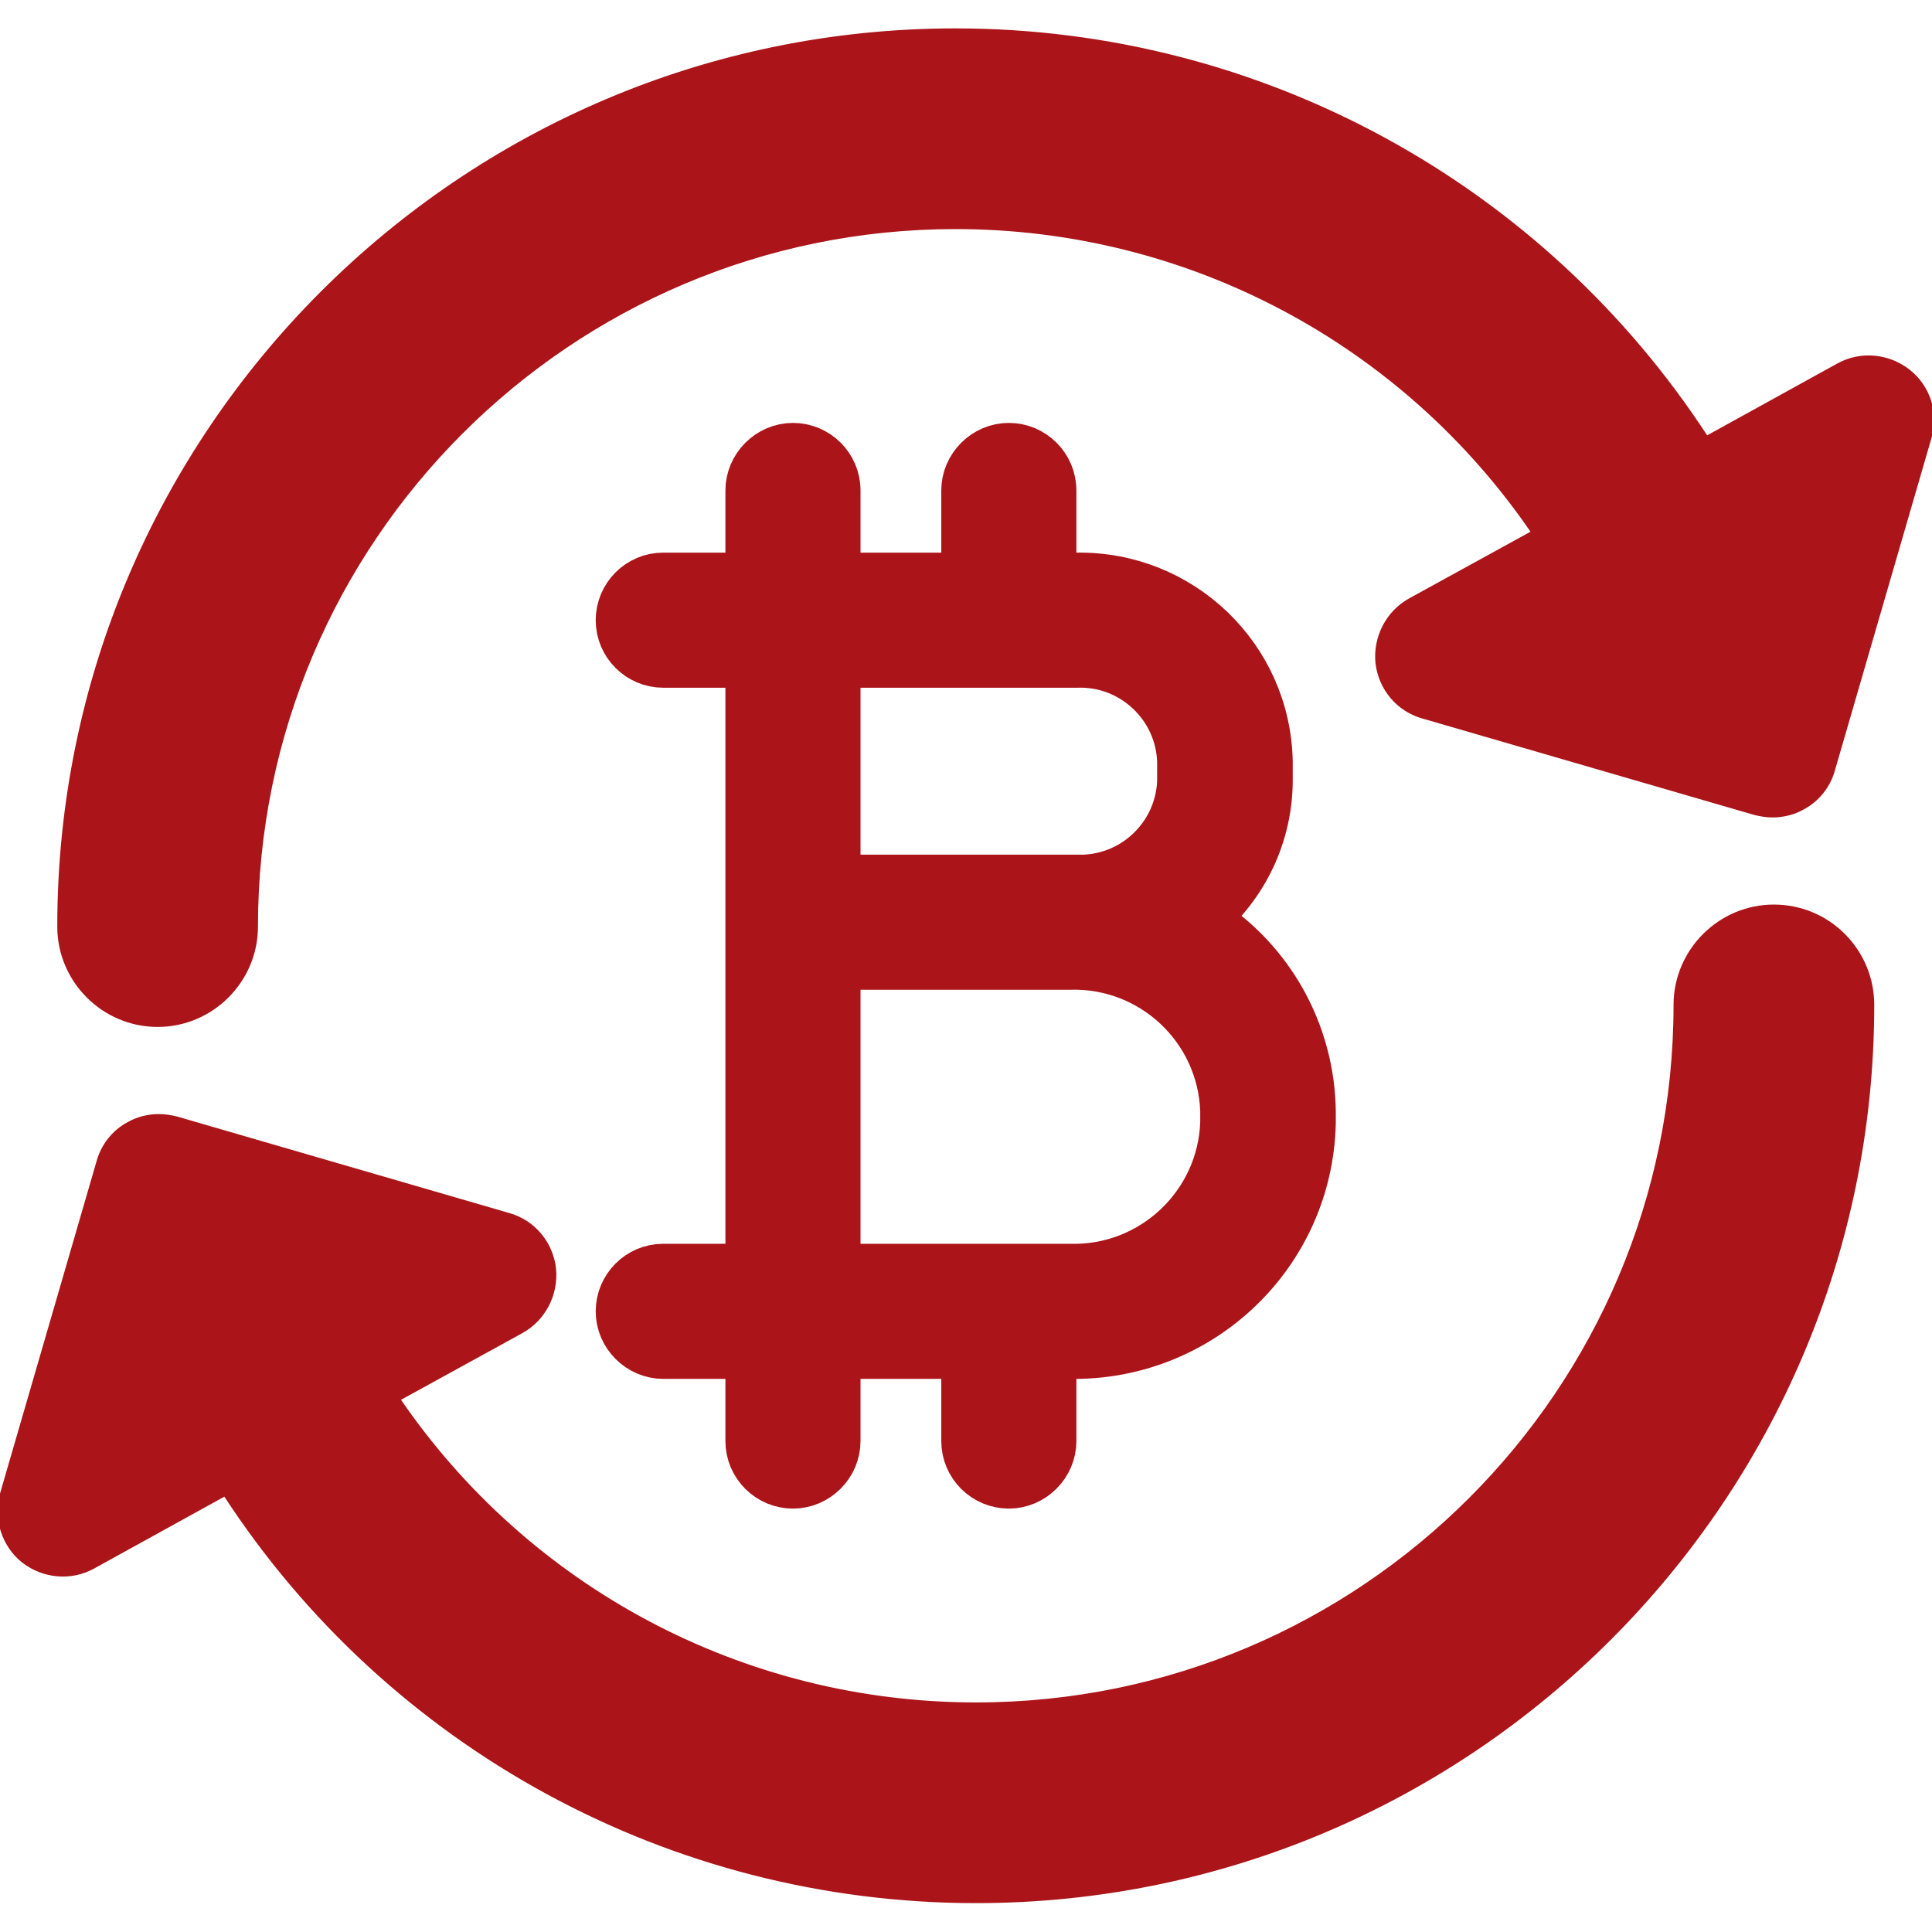 <?xml version="1.0" encoding="utf-8"?>
<!-- Generator: Adobe Illustrator 22.1.0, SVG Export Plug-In . SVG Version: 6.00 Build 0)  -->
<svg version="1.1" id="Capa_1" xmlns="http://www.w3.org/2000/svg" xmlns:xlink="http://www.w3.org/1999/xlink" x="0px" y="0px"
	 viewBox="0 0 394.7 394.7" style="enable-background:new 0 0 394.7 394.7;" xml:space="preserve">
<style type="text/css">
	.st0{fill:#AB1419;stroke:#AB1419;stroke-miterlimit:10;}
	.st1{fill:#AB1419;stroke:#AB1419;stroke-width:10;stroke-miterlimit:10;}
</style>
<g>
	<g>
		<g>
			<g>
				<path class="st0" d="M389.8,75.9c-4.1-3.2-9.7-3.7-14.2-1.2l-27,14.9C315,37.9,257.5,6.3,195.2,6.3c-100.9,0-183,82.1-183,183
					c0,11,9,20,20,20c11,0,20-9,20-20c0-78.9,64.2-143,143-143c47.7,0,91.7,23.6,118.2,62.5l-25.3,13.9c-4.5,2.5-7.1,7.5-6.6,12.7
					c0.6,5.2,4.2,9.5,9.2,10.9l67.8,19.7c1.2,0.3,2.4,0.5,3.6,0.5c2.1,0,4.3-0.5,6.2-1.6c3-1.6,5.2-4.4,6.1-7.7l19.7-67.8
					C395.6,84.5,393.9,79.1,389.8,75.9z"/>
				<path class="st0" d="M362.4,185.3c-11,0-20,9-20,20c0,78.9-64.1,143-143,143c-47.7,0-91.7-23.6-118.2-62.5l25.3-13.9
					c4.5-2.5,7.1-7.5,6.6-12.7c-0.6-5.2-4.2-9.5-9.2-10.9l-67.8-19.7c-1.2-0.3-2.4-0.5-3.6-0.5c-2.1,0-4.3,0.5-6.2,1.6
					c-3,1.6-5.2,4.4-6.1,7.7L0.5,305.2c-1.4,5,0.3,10.4,4.3,13.6c4.1,3.2,9.7,3.7,14.2,1.2l27-14.9c33.6,51.7,91.1,83.2,153.4,83.2
					c100.9,0,183-82.1,183-183C382.4,194.3,373.5,185.3,362.4,185.3z"/>
			</g>
		</g>
	</g>
	<path class="st1" d="M245.9,187.7c8.3-7,13.1-17.2,13.2-28v-4.1c-0.4-21.2-17.9-38-39.1-37.7h-5.1v-17.7c0-4.9-4-8.8-8.8-8.8
		s-8.8,4-8.8,8.8v17.7h-26.5v-17.7c0-4.9-4-8.8-8.8-8.8s-8.8,4-8.8,8.8v17.7h-17.7c-4.9,0-8.8,4-8.8,8.8c0,4.9,4,8.8,8.8,8.8H220
		c11.4-0.4,21,8.6,21.4,20v4.1c-0.4,11.4-10,20.4-21.4,20h-49.2v-47.8c0-4.9-4-8.8-8.8-8.8s-8.8,4-8.8,8.8v134.9
		c0,4.9,4,8.8,8.8,8.8s8.8-4,8.8-8.8v-69.5h47.7c16.9-0.5,31.1,12.7,31.7,29.7v2.5c-0.6,16.9-14.8,30.2-31.7,29.7h-83
		c-4.9,0-8.8,4-8.8,8.8s4,8.8,8.8,8.8h17.7v17.7c0,4.9,4,8.8,8.8,8.8s8.8-4,8.8-8.8v-17.7h26.5v17.7c0,4.9,4,8.8,8.8,8.8
		s8.8-4,8.8-8.8v-17.7h3.6c26.7,0.5,48.8-20.6,49.4-47.3v-2.3C267.7,211,259.4,196.2,245.9,187.7z"/>
</g>
</svg>
